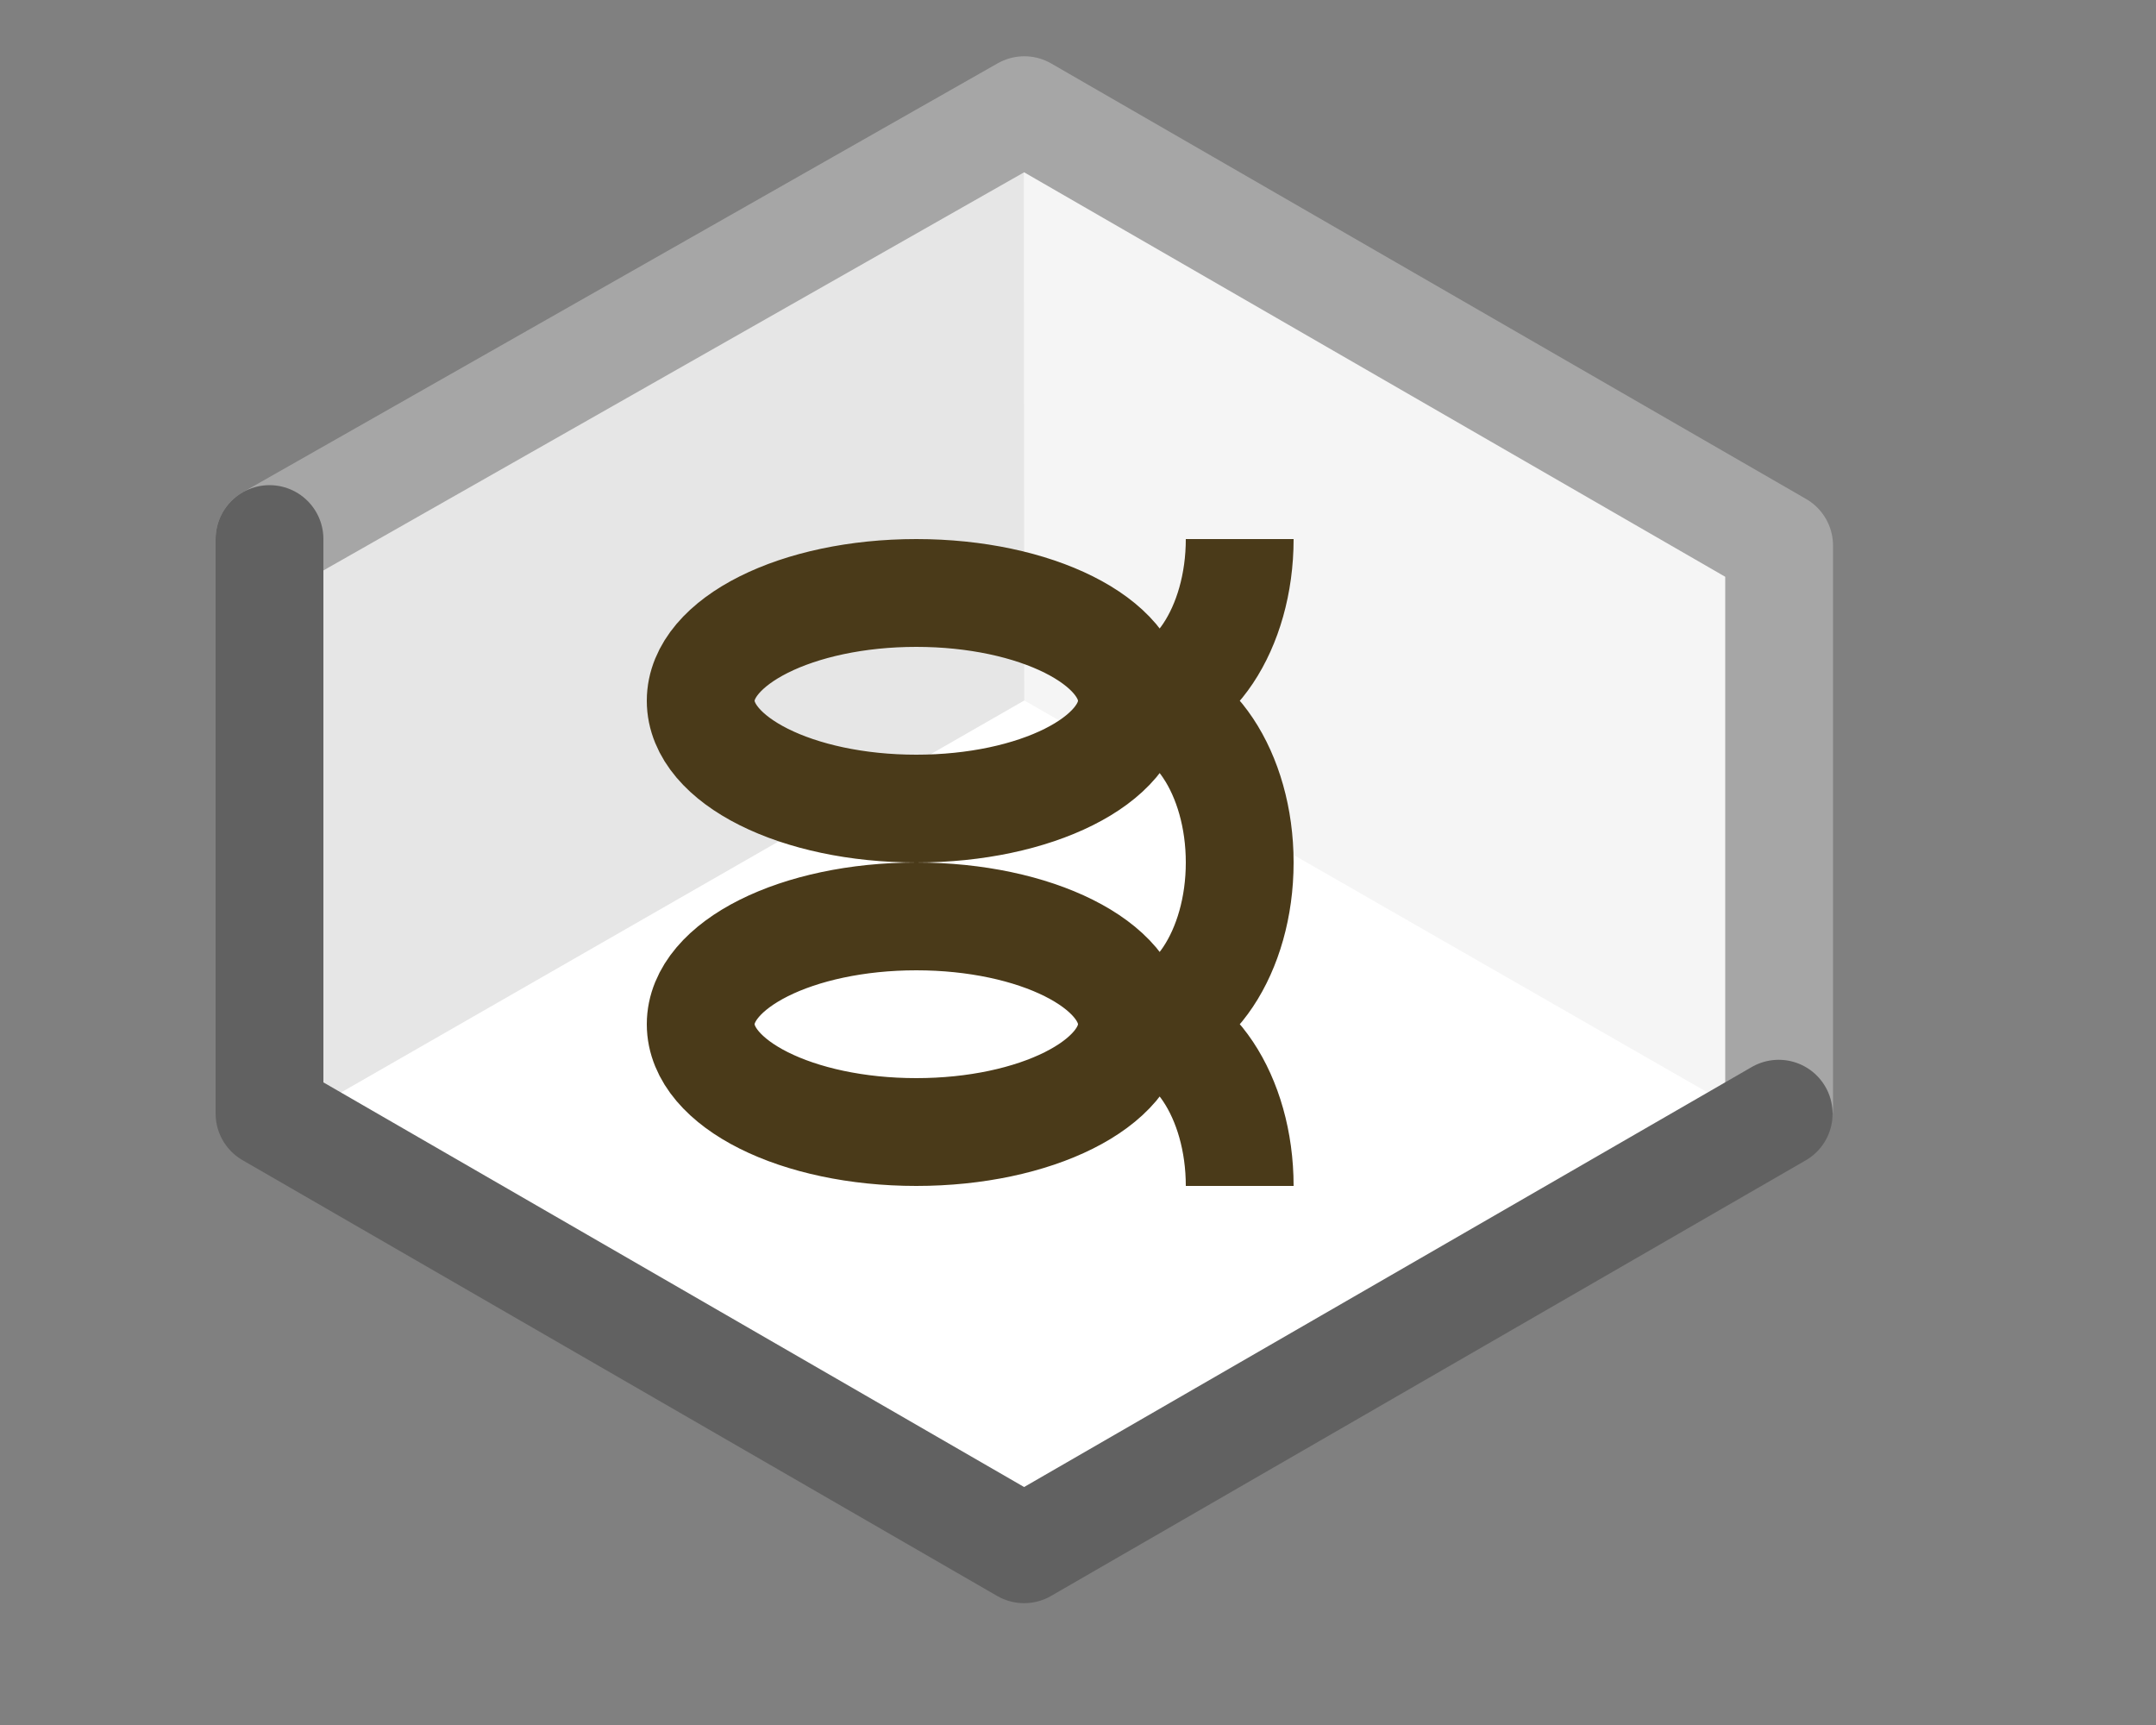 <svg width="20" height="16" viewBox="0 0 20 16" fill="none" xmlns="http://www.w3.org/2000/svg">
<rect x="0" y="0" width="20" height="16" fill="#808080" stroke="none"/>
<path d="M9.5 1L2.5 5V10.5L9.5 14.5L16.5 10.5V5L9.5 1Z" fill="#FFFFFF"/>
<path d="M9.502 6.497L9.504 1L16.327 4.932V10.412L9.502 6.497Z" fill="#F5F5F5"/>
<path d="M9.502 6.497L9.5 1L2.677 4.937L2.677 10.412L9.502 6.497Z" fill="#E6E6E6"/>
<path d="M16.504 10.272V5.061L9.502 1.022L2.5 5" stroke="#A6A6A6" stroke-linecap="round" stroke-linejoin="round"/>
<path d="M2.5 5V10.328L9.5 14.37L16.5 10.33" stroke="#616161" stroke-linecap="round" stroke-linejoin="round"/>
<path d="M10.5 6.5C10.5 7.052 9.605 7.5 8.5 7.5C7.395 7.5 6.5 7.052 6.5 6.5C6.5 5.948 7.395 5.5 8.5 5.5C9.605 5.5 10.5 5.948 10.5 6.5ZM10.5 6.5C11.052 6.5 11.5 7.172 11.5 8C11.5 8.828 11.052 9.5 10.5 9.5M10.5 6.5C11.052 6.5 11.5 5.828 11.5 5M10.5 9.5C11.052 9.5 11.5 10.172 11.5 11M10.5 9.5C10.5 10.052 9.605 10.5 8.5 10.5C7.395 10.5 6.5 10.052 6.5 9.5C6.5 8.948 7.395 8.5 8.5 8.5C9.605 8.5 10.5 8.948 10.5 9.5Z" stroke="#4A3A19"/>
</svg>
